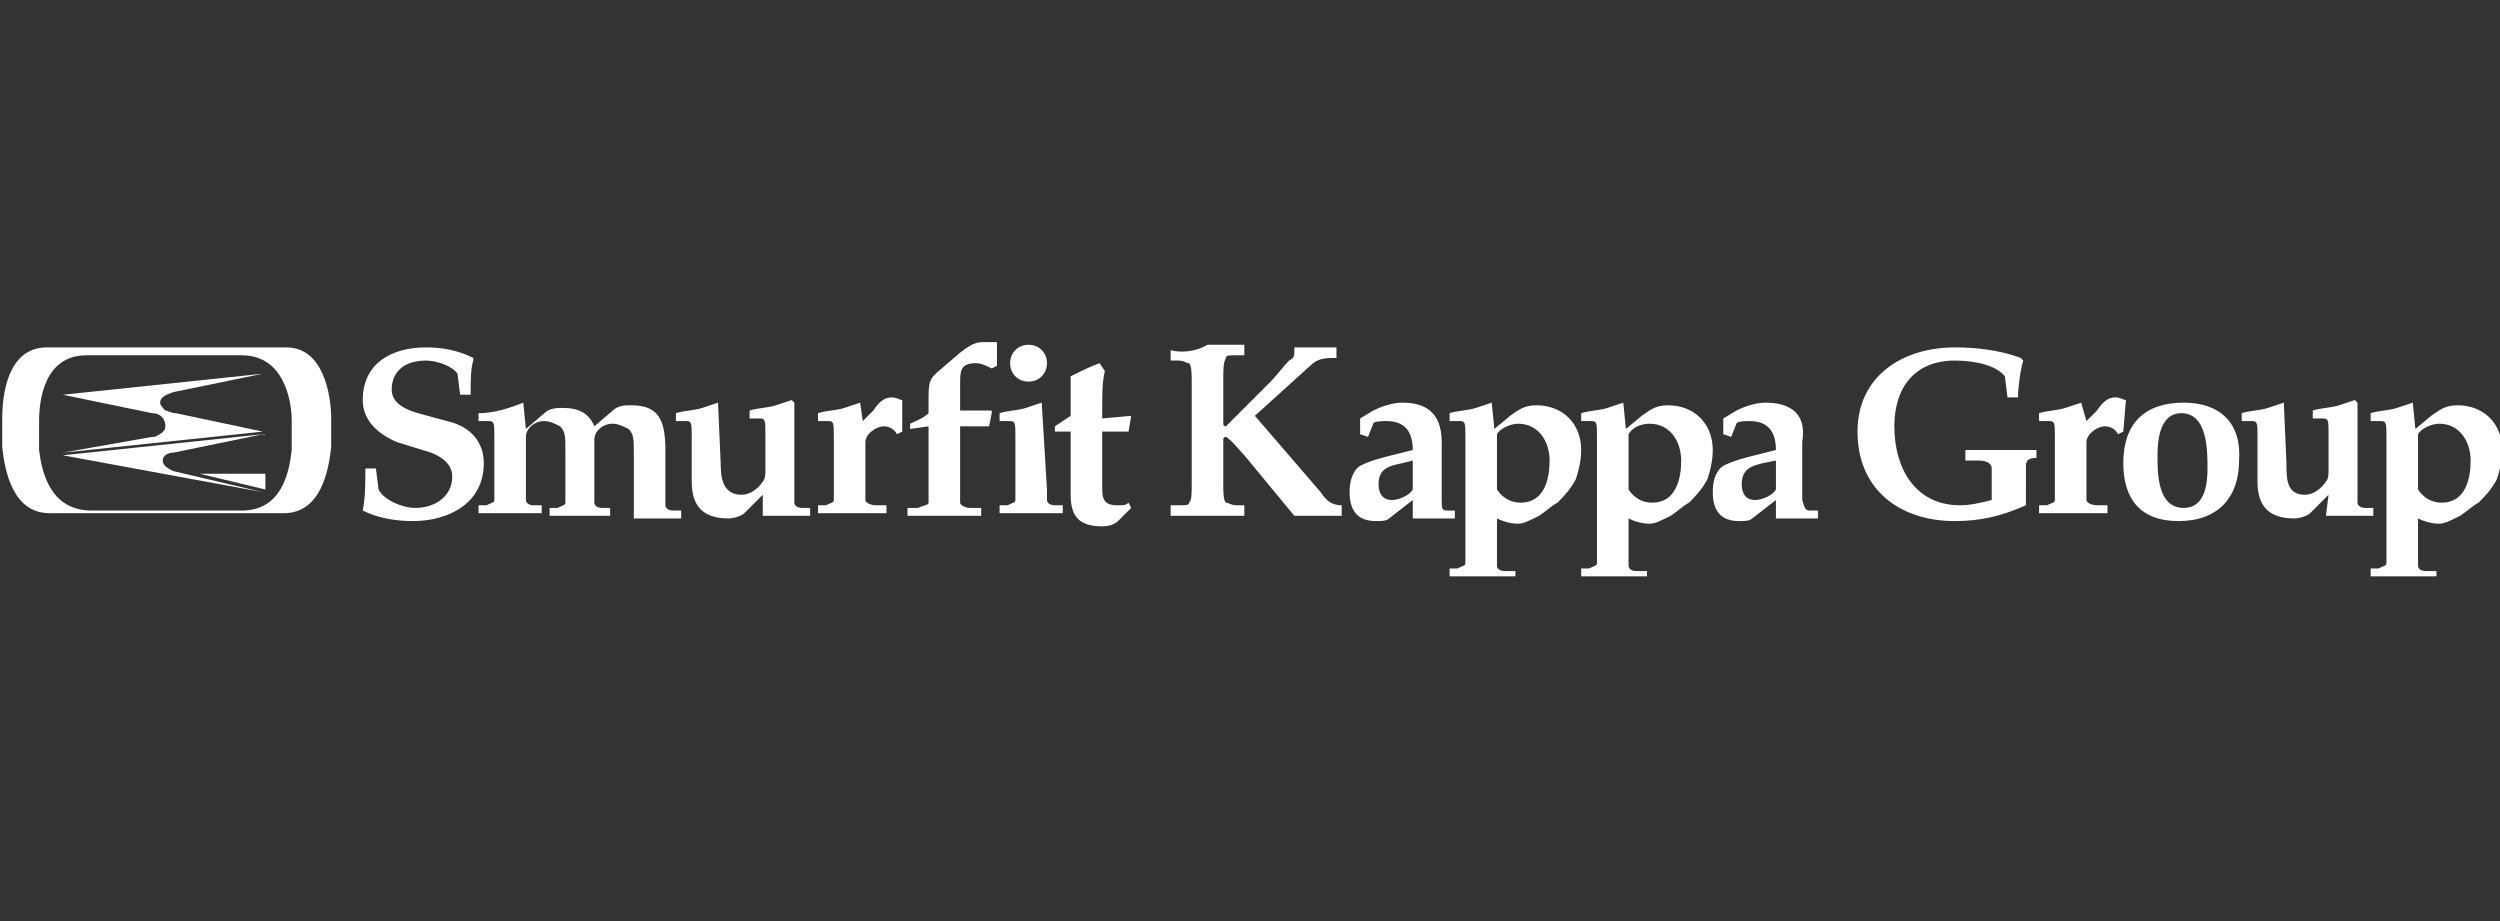 <?xml version="1.0" encoding="utf-8"?>
<!-- Generator: Adobe Illustrator 26.0.1, SVG Export Plug-In . SVG Version: 6.00 Build 0)  -->
<svg version="1.1" id="Layer_1" xmlns="http://www.w3.org/2000/svg" xmlns:xlink="http://www.w3.org/1999/xlink" x="0px" y="0px"
	 viewBox="0 0 95 35" style="enable-background:new 0 0 95 35;" xml:space="preserve">
<rect x="0" y="0" width="95" height="35" fill="#333333" stroke="none"/>
<style type="text/css">
	.st0{fill:#FFFFFF;}
</style>
<g id="layer1" transform="translate(-130.815,-480.299)">
	<path id="path536" class="st0" d="M168.2,493.3c-0.2,0-0.4,0-0.9,0.4l-0.7,0.6c-0.5,0.4-0.5,0.5-0.5,1.3v0.4
		c-0.2,0.2-0.5,0.3-0.7,0.4v0.2l0.7-0.1v2.5c0,0.2,0,0.3,0,0.4c0,0.1-0.2,0.1-0.4,0.2l-0.4,0v0.3c0.5,0,0.9,0,1.3,0
		c0.5,0,0.8,0,1.5,0v-0.3l-0.4,0c-0.2,0-0.4-0.1-0.4-0.2c0-0.1,0-0.2,0-0.4v-2.5h1.1l0.1-0.5l0-0.1c-0.4,0-0.8,0-1.2,0v-1
		c0-0.5,0-0.8,0.6-0.8c0.2,0,0.4,0.1,0.6,0.2l0.2-0.1v-0.9C168.4,493.3,168.3,493.3,168.2,493.3z M169.9,493.4
		c-0.4,0-0.7,0.3-0.7,0.7c0,0.4,0.3,0.7,0.7,0.7s0.7-0.3,0.7-0.7C170.6,493.7,170.3,493.4,169.9,493.4z M147,493.5
		c-1.3,0-2.4,0.6-2.4,2c0,0.8,0.6,1.3,1.3,1.6l1.3,0.4c0.5,0.2,0.8,0.5,0.8,0.9c0,0.8-0.7,1.2-1.4,1.2c-0.5,0-1.2-0.3-1.4-0.7
		l-0.1-0.8h-0.4c0,0.5,0,1.1-0.1,1.6c0.6,0.3,1.3,0.4,1.9,0.4c1.4,0,2.7-0.7,2.7-2.2c0-0.8-0.5-1.4-1.4-1.6l-1.1-0.3
		c-0.7-0.2-1-0.5-1-0.9c0-0.6,0.4-1.1,1.3-1.1c0.4,0,1,0.2,1.2,0.5l0.1,0.8h0.4c0-0.5,0-1,0.1-1.3l0-0.1
		C148.2,493.6,147.6,493.5,147,493.5z M205.1,493.5c-2,0-3.7,1.1-3.7,3.2c0,2.2,1.6,3.4,3.7,3.4c1,0,1.8-0.2,2.7-0.6V498
		c0-0.2,0.1-0.3,0.4-0.3v-0.3c-0.5,0-0.9,0-1.3,0c-0.5,0-0.9,0-1.4,0v0.4l0.5,0c0.3,0,0.5,0.1,0.5,0.3v1.2c-0.4,0.1-0.8,0.2-1.2,0.2
		c-1.7,0-2.5-1.4-2.5-3c0-1.5,0.8-2.5,2.3-2.5c0.8,0,1.6,0.2,1.9,0.6l0.1,0.8h0.4c0-0.4,0.1-1.1,0.2-1.4l-0.1-0.1
		C206.8,493.6,205.9,493.5,205.1,493.5z M175.3,493.6v0.4l0.3,0c0.2,0,0.3,0.1,0.4,0.1c0.1,0.1,0.1,0.4,0.1,0.8v3.8
		c0,0.4,0,0.6-0.1,0.7c0,0.1-0.1,0.1-0.4,0.1l-0.3,0v0.4c0.4,0,0.9,0,1.4,0c0.5,0,1.1,0,1.4,0v-0.4l-0.3,0c-0.2,0-0.3-0.1-0.4-0.1
		c-0.1-0.1-0.1-0.4-0.1-0.7V497c0,0,0-0.1,0.1-0.1c0.2,0.1,0.5,0.5,0.7,0.7l1.9,2.3c0.3,0,0.6,0,0.9,0s0.6,0,0.9,0v-0.4
		c-0.4,0-0.6-0.2-0.8-0.5l-2.5-2.9l2.1-1.9c0.3-0.3,0.6-0.3,1-0.3v-0.4c-0.3,0-0.6,0-0.8,0c-0.3,0-0.6,0-0.8,0v0.2
		c0,0.1,0,0.2-0.2,0.3c-0.2,0.2-0.5,0.6-0.7,0.8l-1.7,1.7c0,0-0.1,0-0.1-0.1v-1.7c0-0.4,0-0.6,0.1-0.8c0-0.1,0.1-0.1,0.4-0.1l0.3,0
		v-0.4c-0.4,0-0.9,0-1.4,0C176.2,493.7,175.6,493.7,175.3,493.6z M172.6,494.1c-0.3,0.1-0.7,0.3-1.1,0.5c0,0.3,0,0.6,0,0.9v0.6
		l-0.6,0.4v0.2l0.6,0v2.4c0,0.8,0.3,1.2,1.2,1.2c0.3,0,0.5-0.1,0.6-0.2l0.5-0.5l-0.1-0.2c-0.1,0.1-0.2,0.1-0.4,0.1
		c-0.4,0-0.6-0.1-0.6-0.6v-2.2h1l0.1-0.6l-1.1,0.1v-0.5c0-0.4,0-0.9,0.1-1.3L172.6,494.1z M150.7,495.6c-0.5,0.2-1.1,0.4-1.7,0.4
		v0.3l0.4,0c0.2,0,0.2,0.1,0.2,0.6v2c0,0.2,0,0.3,0,0.4c0,0.1-0.1,0.1-0.3,0.2l-0.3,0v0.3c0.4,0,0.8,0,1.2,0c0.5,0,0.8,0,1.2,0v-0.3
		l-0.3,0c-0.2,0-0.3-0.1-0.3-0.2c0-0.1,0-0.2,0-0.4v-2c0-0.3,0.3-0.6,0.7-0.6c0.2,0,0.4,0.1,0.6,0.2c0.2,0.2,0.2,0.4,0.2,0.9v1.6
		c0,0.2,0,0.3,0,0.4c0,0.1-0.1,0.1-0.3,0.2l-0.3,0v0.3c0.4,0,0.7,0,1.1,0c0.5,0,0.9,0,1.2,0v-0.3l-0.3,0c-0.2,0-0.3-0.1-0.3-0.2
		c0-0.1,0-0.2,0-0.4v-2c0-0.3,0.3-0.6,0.7-0.6c0.2,0,0.4,0.1,0.6,0.2c0.2,0.2,0.2,0.4,0.2,0.9v2.5c0.3,0,0.6,0,0.9,0
		c0.3,0,0.6,0,0.9,0v-0.3l-0.3,0c-0.2,0-0.3-0.1-0.3-0.2c0-0.1,0-0.2,0-0.4v-1.7c0-1.2-0.3-1.7-1.3-1.7c-0.2,0-0.5,0-0.7,0.2
		l-0.7,0.6c-0.2-0.5-0.6-0.7-1.2-0.7c-0.2,0-0.5,0-0.7,0.2l-0.7,0.6L150.7,495.6L150.7,495.6z M158.1,495.6l-0.6,0.2
		c-0.3,0.1-0.7,0.1-1,0.2v0.3l0.4,0c0.2,0,0.2,0.1,0.2,0.6v1.7c0,0.9,0.4,1.4,1.4,1.4c0.2,0,0.5-0.1,0.6-0.2l0.7-0.7l0,0.8
		c0.4,0,0.6,0,0.8,0c0.3,0,0.6,0,1,0v-0.3l-0.3,0c-0.2,0-0.3-0.1-0.3-0.2c0-0.1,0-0.2,0-0.4v-3.4l-0.1-0.1l-0.6,0.2
		c-0.3,0.1-0.7,0.1-1,0.2v0.3l0.4,0c0.2,0,0.2,0.1,0.2,0.6v1.4c0,0.1,0,0.3-0.1,0.4c-0.2,0.3-0.5,0.5-0.8,0.5
		c-0.7,0-0.8-0.6-0.8-1.2L158.1,495.6L158.1,495.6z M163.5,495.6l-0.6,0.2c-0.3,0.1-0.7,0.1-1,0.2v0.3l0.4,0c0.2,0,0.2,0.1,0.2,0.6
		v2c0,0.2,0,0.3,0,0.4c0,0.1-0.1,0.1-0.3,0.2l-0.3,0v0.3c0.4,0,0.8,0,1.2,0c0.5,0,0.8,0,1.4,0v-0.3l-0.4,0c-0.2,0-0.4-0.1-0.4-0.2
		c0-0.1,0-0.2,0-0.4v-1.8c0-0.3,0.4-0.6,0.7-0.6c0.2,0,0.4,0.1,0.5,0.3l0.2-0.1l0-1.2c-0.1,0-0.2-0.1-0.4-0.1
		c-0.3,0-0.5,0.2-0.7,0.5l-0.4,0.4L163.5,495.6L163.5,495.6z M170.4,495.6l-0.6,0.2c-0.3,0.1-0.7,0.1-1,0.2v0.3l0.4,0
		c0.2,0,0.2,0.1,0.2,0.6v2c0,0.2,0,0.3,0,0.4c0,0.1-0.1,0.1-0.3,0.2l-0.3,0v0.3c0.4,0,0.8,0,1.2,0c0.5,0,0.9,0,1.2,0v-0.3l-0.3,0
		c-0.2,0-0.3-0.1-0.3-0.2c0-0.1,0-0.2,0-0.4L170.4,495.6L170.4,495.6z M184.1,495.6c-0.3,0-0.7,0.1-1.1,0.3l-0.5,0.3v0.6l0.3,0.1
		l0.2-0.5c0-0.1,0.4-0.1,0.5-0.1c0.7,0,1,0.4,1,1.1l-0.8,0.2c-0.4,0.1-0.8,0.2-1.2,0.4c-0.3,0.2-0.4,0.6-0.4,1c0,0.7,0.3,1.1,1,1.1
		c0.2,0,0.4,0,0.5-0.1l0.9-0.7l0,0.6l0,0.1c0.3,0,0.6,0,0.8,0c0.3,0,0.5,0,0.8,0v-0.3l-0.3,0c-0.2,0-0.2-0.1-0.2-0.4
		c0-0.4,0-0.8,0-1.1c0-0.4,0-0.8,0-1.1C185.6,495.9,184.9,495.6,184.1,495.6z M187.5,495.6l-0.6,0.2c-0.3,0.1-0.7,0.1-1,0.2v0.3
		l0.4,0c0.2,0,0.2,0.1,0.2,0.6v4.4c0,0.2,0,0.3,0,0.4c0,0.1-0.1,0.1-0.3,0.2l-0.3,0v0.3c0.4,0,0.8,0,1.2,0c0.5,0,0.9,0,1.3,0V502
		l-0.4,0c-0.2,0-0.3-0.1-0.3-0.2c0-0.1,0-0.2,0-0.4v-1.4c0.2,0.1,0.5,0.2,0.8,0.2c0.2,0,0.4-0.1,0.8-0.3c0.3-0.2,0.5-0.4,0.7-0.5
		c0.2-0.2,0.5-0.5,0.7-0.9c0.1-0.3,0.2-0.7,0.2-1.1c0-1-0.7-1.7-1.7-1.7c-0.5,0-0.7,0.2-1,0.4l-0.6,0.5L187.5,495.6L187.5,495.6z
		 M192.5,495.6l-0.6,0.2c-0.3,0.1-0.7,0.1-1,0.2v0.3l0.4,0c0.2,0,0.2,0.1,0.2,0.6v4.4c0,0.2,0,0.3,0,0.4c0,0.1-0.1,0.1-0.3,0.2
		l-0.3,0v0.3c0.4,0,0.8,0,1.2,0c0.5,0,0.8,0,1.3,0V502l-0.4,0c-0.2,0-0.3-0.1-0.3-0.2c0-0.1,0-0.2,0-0.4v-1.4
		c0.2,0.1,0.5,0.2,0.8,0.2c0.2,0,0.4-0.1,0.8-0.3c0.3-0.2,0.5-0.4,0.7-0.5c0.2-0.2,0.5-0.5,0.7-0.9c0.1-0.3,0.2-0.7,0.2-1.1
		c0-1-0.7-1.7-1.7-1.7c-0.5,0-0.7,0.2-1,0.4l-0.6,0.5L192.5,495.6L192.5,495.6z M197.9,495.6c-0.3,0-0.7,0.1-1.1,0.3l-0.5,0.3v0.6
		l0.3,0.1l0.2-0.5c0-0.1,0.4-0.1,0.5-0.1c0.7,0,1,0.4,1,1.1l-0.8,0.2c-0.4,0.1-0.8,0.2-1.2,0.4c-0.3,0.2-0.4,0.6-0.4,1
		c0,0.7,0.3,1.1,1,1.1c0.2,0,0.4,0,0.5-0.1l0.9-0.7l0,0.6l0,0.1c0.3,0,0.6,0,0.8,0c0.3,0,0.5,0,0.8,0v-0.3l-0.3,0
		c-0.2,0-0.2-0.1-0.3-0.4c0-0.4,0-0.8,0-1.1c0-0.4,0-0.8,0-1.1C199.5,495.9,198.7,495.6,197.9,495.6z M209.9,495.6l-0.6,0.2
		c-0.3,0.1-0.7,0.1-1,0.2v0.3l0.4,0c0.2,0,0.2,0.1,0.2,0.6v2c0,0.2,0,0.3,0,0.4c0,0.1-0.1,0.1-0.3,0.2l-0.3,0v0.3c0.4,0,0.8,0,1.2,0
		c0.5,0,0.8,0,1.4,0v-0.3l-0.4,0c-0.2,0-0.4-0.1-0.4-0.2c0-0.1,0-0.2,0-0.4v-1.8c0-0.3,0.4-0.6,0.7-0.6c0.2,0,0.4,0.1,0.5,0.3
		l0.2-0.1l0.1-1.2c-0.1,0-0.2-0.1-0.4-0.1c-0.3,0-0.5,0.2-0.7,0.5l-0.4,0.4L209.9,495.6L209.9,495.6z M213.8,495.6
		c-1.5,0-2.3,0.8-2.3,2.3c0,1.3,0.6,2.2,2.1,2.2c1.5,0,2.3-0.9,2.3-2.3C216,496.4,215.2,495.6,213.8,495.6z M217.6,495.6l-0.6,0.2
		c-0.3,0.1-0.7,0.1-1,0.2v0.3l0.4,0c0.2,0,0.2,0.1,0.2,0.6v1.7c0,0.9,0.4,1.4,1.4,1.4c0.2,0,0.5-0.1,0.6-0.2l0.7-0.7l-0.1,0.8
		c0.4,0,0.6,0,0.8,0c0.3,0,0.6,0,1,0v-0.3l-0.3,0c-0.2,0-0.3-0.1-0.3-0.2c0-0.1,0-0.2,0-0.4v-3.4l-0.1-0.1l-0.6,0.2
		c-0.3,0.1-0.7,0.1-1,0.2v0.3l0.4,0c0.2,0,0.2,0.1,0.2,0.6v1.4c0,0.1,0,0.3-0.1,0.4c-0.2,0.3-0.5,0.5-0.8,0.5
		c-0.7,0-0.7-0.6-0.7-1.2L217.6,495.6L217.6,495.6z M222.5,495.6l-0.6,0.2c-0.3,0.1-0.7,0.1-1,0.2v0.3l0.4,0c0.2,0,0.2,0.1,0.2,0.6
		v4.4c0,0.2,0,0.3,0,0.4c0,0.1-0.1,0.1-0.3,0.2l-0.3,0v0.3c0.4,0,0.8,0,1.2,0c0.5,0,0.9,0,1.3,0V502l-0.4,0c-0.2,0-0.3-0.1-0.3-0.2
		c0-0.1,0-0.2,0-0.4v-1.4c0.2,0.1,0.5,0.2,0.8,0.2c0.2,0,0.4-0.1,0.8-0.3c0.3-0.2,0.5-0.4,0.7-0.5c0.2-0.2,0.5-0.5,0.7-0.9
		c0.1-0.3,0.2-0.7,0.2-1.1c0-1-0.7-1.7-1.7-1.7c-0.5,0-0.7,0.2-1,0.4l-0.6,0.5L222.5,495.6L222.5,495.6z M213.7,496c1,0,1,1.4,1,2.1
		c0,0.6-0.1,1.5-0.9,1.5c-1,0-1-1.3-1-2C212.8,497,212.9,496,213.7,496z M188.5,496.4c0.8,0,1.2,0.7,1.2,1.4c0,0.7-0.2,1.6-1.1,1.6
		c-0.4,0-0.7-0.2-0.9-0.5v-2.1C187.8,496.6,188.2,496.4,188.5,496.4z M193.5,496.4c0.8,0,1.2,0.7,1.2,1.4c0,0.7-0.2,1.6-1.1,1.6
		c-0.4,0-0.7-0.2-0.9-0.5v-2.1C192.8,496.6,193.1,496.4,193.5,496.4z M223.5,496.4c0.8,0,1.2,0.7,1.2,1.4c0,0.7-0.2,1.6-1.1,1.6
		c-0.4,0-0.7-0.2-0.9-0.5v-2.1C222.8,496.6,223.2,496.4,223.5,496.4z M184.5,497.8v1.1c-0.1,0.2-0.5,0.4-0.8,0.4s-0.5-0.2-0.5-0.6
		c0-0.6,0.4-0.7,0.9-0.8L184.5,497.8z M198.3,497.8v1.1c-0.1,0.2-0.5,0.4-0.8,0.4c-0.3,0-0.5-0.2-0.5-0.6c0-0.6,0.4-0.7,0.8-0.8
		L198.3,497.8z"/>
	<path id="path576" class="st0" d="M132.6,493.5c-1.5,0-1.7,1.8-1.7,2.7c0,0.1,0,0.3,0,0.5c0,0.2,0,0.5,0,0.6
		c0.1,0.9,0.4,2.5,1.8,2.5h8.9c1.4,0,1.7-1.6,1.8-2.5c0-0.2,0-0.4,0-0.6c0-0.2,0-0.4,0-0.5c0-0.9-0.3-2.7-1.7-2.7h0h-0.1h-2.9h-3
		H132.6L132.6,493.5L132.6,493.5z M134.1,493.8L134.1,493.8C134.2,493.8,134.2,493.8,134.1,493.8h3.3h2.5c0,0,0.1,0,0.1,0
		c1.6,0,1.9,1.7,1.9,2.5c0,0.1,0,0.3,0,0.5c0,0.2,0,0.4,0,0.6c-0.1,0.9-0.4,2.3-1.9,2.3h0h-5.7c-1.6,0-1.9-1.5-2-2.3
		c0-0.1,0-0.3,0-0.6c0-0.2,0-0.4,0-0.5C132.3,495.5,132.5,493.8,134.1,493.8z M140.8,494.5l-7.6,0.8c0,0,0,0,0,0c0,0,0,0,0,0h0
		l3.4,0.7c0.3,0,0.5,0.2,0.5,0.5c0,0.2-0.2,0.3-0.4,0.4c0,0,0,0,0,0c0,0,0,0,0,0l-0.1,0l-3.4,0.6c0,0,0,0,0,0c0,0,0,0,0,0
		c0,0,0,0,0,0l7.6-0.8c0,0,0,0,0,0c0,0,0,0,0,0l-3.3-0.7c-0.2,0-0.3-0.1-0.4-0.1c-0.1-0.1-0.2-0.2-0.2-0.3c0-0.2,0.2-0.3,0.5-0.4
		L140.8,494.5C140.9,494.5,140.9,494.5,140.8,494.5C140.9,494.5,140.9,494.5,140.8,494.5z M140.8,496.8l-7.6,0.8c0,0,0,0,0,0
		c0,0,0,0,0,0l7.6,1.4c0,0,0,0,0,0c0,0,0,0,0,0l-3.4-0.8c-0.2-0.1-0.4-0.2-0.4-0.4c0-0.2,0.2-0.3,0.4-0.3L140.8,496.8
		C140.9,496.9,140.9,496.9,140.8,496.8C140.9,496.9,140.9,496.8,140.8,496.8L140.8,496.8z M138.4,498.3l2.5,0.6v-0.6H138.4z"/>
</g>
</svg>

